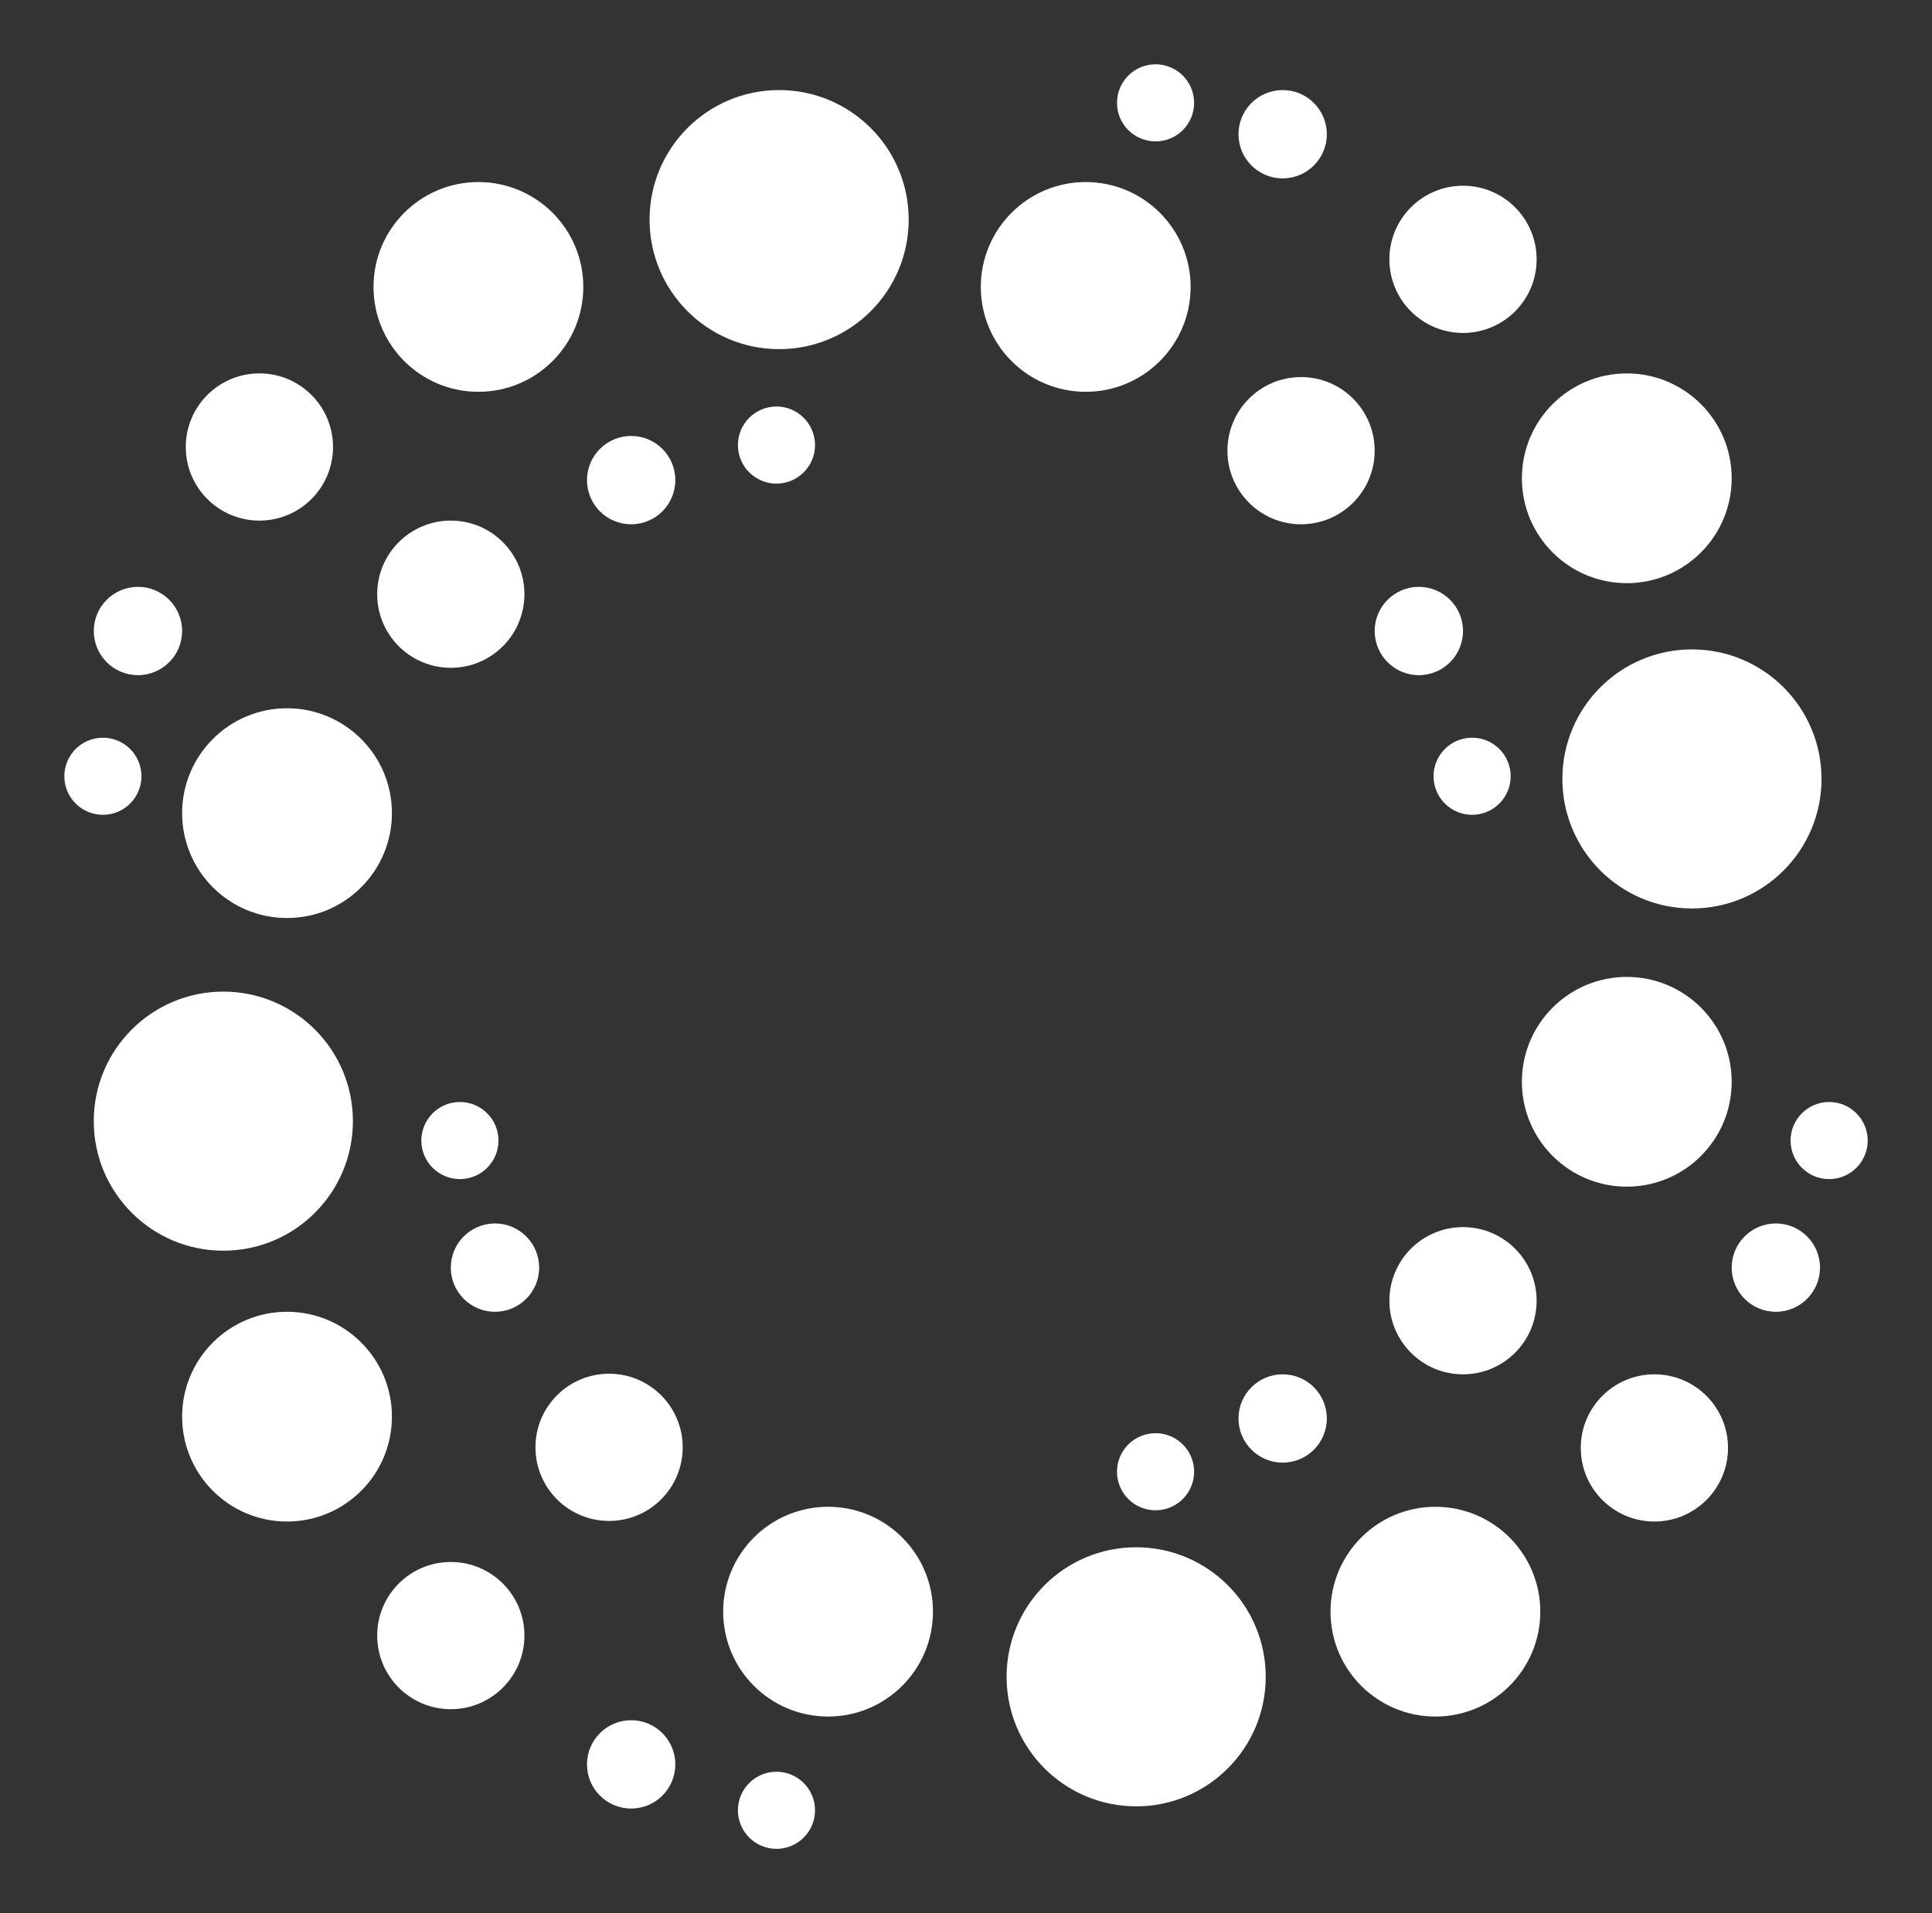 <?xml version="1.0" encoding="UTF-8" standalone="no"?>
<svg
   version="1.1"
   viewBox="0 0 75.106 74.39"
   width="100%"
   height="100%"
   id="svg68"
   sodipodi:docname="NetBin_Logo_WelcomePage.svg"
   inkscape:version="1.3.2 (091e20e, 2023-11-25, custom)"
   xmlns:inkscape="http://www.inkscape.org/namespaces/inkscape"
   xmlns:sodipodi="http://sodipodi.sourceforge.net/DTD/sodipodi-0.dtd"
   xmlns:xlink="http://www.w3.org/1999/xlink"
   xmlns="http://www.w3.org/2000/svg"
   xmlns:svg="http://www.w3.org/2000/svg">
  <rect x="0" y="0" width="75.106" height="74.39" fill="#333333" stroke="none"/>
  <defs
     id="defs68">
    <linearGradient
       id="swatch1"
       inkscape:swatch="solid">
      <stop
         style="stop-color:#ffffff;stop-opacity:1;"
         offset="0"
         id="stop1" />
    </linearGradient>
    <inkscape:perspective
       sodipodi:type="inkscape:persp3d"
       inkscape:vp_x="-391.99793 : 868.66779 : 1"
       inkscape:vp_y="0 : 3590.4631 : 0"
       inkscape:vp_z="2478.1647 : 428.88451 : 1"
       inkscape:persp3d-origin="1198.1648 : 2.2178953 : 1"
       id="perspective72" />
    <linearGradient
       inkscape:collect="always"
       xlink:href="#swatch1"
       id="linearGradient1"
       x1="447"
       y1="-433.3"
       x2="517.4"
       y2="-433.3"
       gradientUnits="userSpaceOnUse"
       gradientTransform="matrix(0.143,0,0,0.143,-3.223,92.287)" />
    <linearGradient
       inkscape:collect="always"
       xlink:href="#swatch1"
       id="linearGradient2"
       x1="384"
       y1="-207"
       x2="441"
       y2="-207"
       gradientUnits="userSpaceOnUse"
       gradientTransform="matrix(0.143,0,0,0.143,-3.223,92.287)" />
    <linearGradient
       inkscape:collect="always"
       xlink:href="#swatch1"
       id="linearGradient3"
       x1="72"
       y1="-260"
       x2="129"
       y2="-260"
       gradientUnits="userSpaceOnUse"
       gradientTransform="matrix(0.143,0,0,0.143,-3.223,92.287)" />
    <linearGradient
       inkscape:collect="always"
       xlink:href="#swatch1"
       id="linearGradient4"
       x1="124"
       y1="-567"
       x2="181"
       y2="-567"
       gradientUnits="userSpaceOnUse"
       gradientTransform="matrix(0.143,0,0,0.143,-3.223,92.287)" />
    <linearGradient
       inkscape:collect="always"
       xlink:href="#swatch1"
       id="linearGradient5"
       x1="72"
       y1="-424"
       x2="129"
       y2="-424"
       gradientUnits="userSpaceOnUse"
       gradientTransform="matrix(0.143,0,0,0.143,-3.223,92.287)" />
    <linearGradient
       inkscape:collect="always"
       xlink:href="#swatch1"
       id="linearGradient6"
       x1="219"
       y1="-207"
       x2="276"
       y2="-207"
       gradientUnits="userSpaceOnUse"
       gradientTransform="matrix(0.143,0,0,0.143,-3.223,92.287)" />
    <linearGradient
       inkscape:collect="always"
       xlink:href="#swatch1"
       id="linearGradient7"
       x1="436"
       y1="-351"
       x2="493"
       y2="-351"
       gradientUnits="userSpaceOnUse"
       gradientTransform="matrix(0.143,0,0,0.143,-3.223,92.287)" />
    <linearGradient
       inkscape:collect="always"
       xlink:href="#swatch1"
       id="linearGradient8"
       x1="289"
       y1="-567"
       x2="346"
       y2="-567"
       gradientUnits="userSpaceOnUse"
       gradientTransform="matrix(0.143,0,0,0.143,-3.223,92.287)" />
    <linearGradient
       inkscape:collect="always"
       xlink:href="#swatch1"
       id="linearGradient9"
       x1="436"
       y1="-515"
       x2="493"
       y2="-515"
       gradientUnits="userSpaceOnUse"
       gradientTransform="matrix(0.143,0,0,0.143,-3.223,92.287)" />
    <linearGradient
       inkscape:collect="always"
       xlink:href="#swatch1"
       id="linearGradient10"
       x1="400"
       y1="-574.5"
       x2="440"
       y2="-574.5"
       gradientUnits="userSpaceOnUse"
       gradientTransform="matrix(0.143,0,0,0.143,-3.223,92.287)" />
    <linearGradient
       inkscape:collect="always"
       xlink:href="#swatch1"
       id="linearGradient11"
       x1="182"
       y1="-165.499"
       x2="206.002"
       y2="-165.499"
       gradientUnits="userSpaceOnUse"
       gradientTransform="matrix(0.143,0,0,0.143,-3.223,92.287)" />
    <linearGradient
       inkscape:collect="always"
       xlink:href="#swatch1"
       id="linearGradient12"
       x1="493"
       y1="-300.499"
       x2="517.002"
       y2="-300.499"
       gradientUnits="userSpaceOnUse"
       gradientTransform="matrix(0.143,0,0,0.143,-3.223,92.287)" />
    <linearGradient
       inkscape:collect="always"
       xlink:href="#swatch1"
       id="linearGradient13"
       x1="359"
       y1="-259.499"
       x2="383.002"
       y2="-259.499"
       gradientUnits="userSpaceOnUse"
       gradientTransform="matrix(0.143,0,0,0.143,-3.223,92.287)" />
    <linearGradient
       inkscape:collect="always"
       xlink:href="#swatch1"
       id="linearGradient14"
       x1="145"
       y1="-300.499"
       x2="169.002"
       y2="-300.499"
       gradientUnits="userSpaceOnUse"
       gradientTransform="matrix(0.143,0,0,0.143,-3.223,92.287)" />
    <linearGradient
       inkscape:collect="always"
       xlink:href="#swatch1"
       id="linearGradient15"
       x1="48"
       y1="-473.499"
       x2="72.002"
       y2="-473.499"
       gradientUnits="userSpaceOnUse"
       gradientTransform="matrix(0.143,0,0,0.143,-3.223,92.287)" />
    <linearGradient
       inkscape:collect="always"
       xlink:href="#swatch1"
       id="linearGradient16"
       x1="182"
       y1="-514.499"
       x2="206.002"
       y2="-514.499"
       gradientUnits="userSpaceOnUse"
       gradientTransform="matrix(0.143,0,0,0.143,-3.223,92.287)" />
    <linearGradient
       inkscape:collect="always"
       xlink:href="#swatch1"
       id="linearGradient17"
       x1="359"
       y1="-608.499"
       x2="383.002"
       y2="-608.499"
       gradientUnits="userSpaceOnUse"
       gradientTransform="matrix(0.143,0,0,0.143,-3.223,92.287)" />
    <linearGradient
       inkscape:collect="always"
       xlink:href="#swatch1"
       id="linearGradient18"
       x1="396"
       y1="-473.499"
       x2="420.002"
       y2="-473.499"
       gradientUnits="userSpaceOnUse"
       gradientTransform="matrix(0.143,0,0,0.143,-3.223,92.287)" />
    <linearGradient
       inkscape:collect="always"
       xlink:href="#swatch1"
       id="linearGradient19"
       x1="509"
       y1="-335.025"
       x2="529.95"
       y2="-335.025"
       gradientUnits="userSpaceOnUse"
       gradientTransform="matrix(0.143,0,0,0.143,-3.223,92.287)" />
    <linearGradient
       inkscape:collect="always"
       xlink:href="#swatch1"
       id="linearGradient20"
       x1="223"
       y1="-524.025"
       x2="243.95"
       y2="-524.025"
       gradientUnits="userSpaceOnUse"
       gradientTransform="matrix(0.143,0,0,0.143,-3.223,92.287)" />
    <linearGradient
       inkscape:collect="always"
       xlink:href="#swatch1"
       id="linearGradient21"
       x1="326"
       y1="-245.025"
       x2="346.95"
       y2="-245.025"
       gradientUnits="userSpaceOnUse"
       gradientTransform="matrix(0.143,0,0,0.143,-3.223,92.287)" />
    <linearGradient
       inkscape:collect="always"
       xlink:href="#swatch1"
       id="linearGradient22"
       x1="137"
       y1="-335.025"
       x2="157.95"
       y2="-335.025"
       gradientUnits="userSpaceOnUse"
       gradientTransform="matrix(0.143,0,0,0.143,-3.223,92.287)" />
    <linearGradient
       inkscape:collect="always"
       xlink:href="#swatch1"
       id="linearGradient23"
       x1="223"
       y1="-153.025"
       x2="243.95"
       y2="-153.025"
       gradientUnits="userSpaceOnUse"
       gradientTransform="matrix(0.143,0,0,0.143,-3.223,92.287)" />
    <linearGradient
       inkscape:collect="always"
       xlink:href="#swatch1"
       id="linearGradient24"
       x1="412"
       y1="-434.025"
       x2="432.95"
       y2="-434.025"
       gradientUnits="userSpaceOnUse"
       gradientTransform="matrix(0.143,0,0,0.143,-3.223,92.287)" />
    <linearGradient
       inkscape:collect="always"
       xlink:href="#swatch1"
       id="linearGradient25"
       x1="40"
       y1="-434.025"
       x2="60.95"
       y2="-434.025"
       gradientUnits="userSpaceOnUse"
       gradientTransform="matrix(0.143,0,0,0.143,-3.223,92.287)" />
    <linearGradient
       inkscape:collect="always"
       xlink:href="#swatch1"
       id="linearGradient26"
       x1="326"
       y1="-617.025"
       x2="346.95"
       y2="-617.025"
       gradientUnits="userSpaceOnUse"
       gradientTransform="matrix(0.143,0,0,0.143,-3.223,92.287)" />
    <linearGradient
       inkscape:collect="always"
       xlink:href="#swatch1"
       id="linearGradient27"
       x1="125"
       y1="-200.5"
       x2="165"
       y2="-200.5"
       gradientUnits="userSpaceOnUse"
       gradientTransform="matrix(0.143,0,0,0.143,-3.223,92.287)" />
    <linearGradient
       inkscape:collect="always"
       xlink:href="#swatch1"
       id="linearGradient28"
       x1="452"
       y1="-251.5"
       x2="492"
       y2="-251.5"
       gradientUnits="userSpaceOnUse"
       gradientTransform="matrix(0.143,0,0,0.143,-3.223,92.287)" />
    <linearGradient
       inkscape:collect="always"
       xlink:href="#swatch1"
       id="linearGradient29"
       x1="400"
       y1="-291.5"
       x2="440"
       y2="-291.5"
       gradientUnits="userSpaceOnUse"
       gradientTransform="matrix(0.143,0,0,0.143,-3.223,92.287)" />
    <linearGradient
       inkscape:collect="always"
       xlink:href="#swatch1"
       id="linearGradient30"
       x1="356"
       y1="-522.5"
       x2="396"
       y2="-522.5"
       gradientUnits="userSpaceOnUse"
       gradientTransform="matrix(0.143,0,0,0.143,-3.223,92.287)" />
    <linearGradient
       inkscape:collect="always"
       xlink:href="#swatch1"
       id="linearGradient31"
       x1="168"
       y1="251.66"
       x2="208"
       y2="251.66"
       gradientUnits="userSpaceOnUse"
       gradientTransform="matrix(0.143,0,0,0.143,-3.223,-92.287)" />
    <linearGradient
       inkscape:collect="always"
       xlink:href="#swatch1"
       id="linearGradient32"
       x1="73"
       y1="-523.5"
       x2="113"
       y2="-523.5"
       gradientUnits="userSpaceOnUse"
       gradientTransform="matrix(0.143,0,0,0.143,-3.223,92.287)" />
    <linearGradient
       inkscape:collect="always"
       xlink:href="#swatch1"
       id="linearGradient33"
       x1="125"
       y1="-483.5"
       x2="165"
       y2="-483.5"
       gradientUnits="userSpaceOnUse"
       gradientTransform="matrix(0.143,0,0,0.143,-3.223,92.287)" />
    <linearGradient
       inkscape:collect="always"
       xlink:href="#swatch1"
       id="linearGradient34"
       x1="199"
       y1="-585.3"
       x2="269.4"
       y2="-585.3"
       gradientUnits="userSpaceOnUse"
       gradientTransform="matrix(0.143,0,0,0.143,-3.223,92.287)" />
    <linearGradient
       inkscape:collect="always"
       xlink:href="#swatch1"
       id="linearGradient35"
       x1="296"
       y1="-189.3"
       x2="366.4"
       y2="-189.3"
       gradientUnits="userSpaceOnUse"
       gradientTransform="matrix(0.143,0,0,0.143,-3.223,92.287)" />
    <linearGradient
       inkscape:collect="always"
       xlink:href="#swatch1"
       id="linearGradient36"
       x1="48"
       y1="-340.3"
       x2="118.4"
       y2="-340.3"
       gradientUnits="userSpaceOnUse"
       gradientTransform="matrix(0.143,0,0,0.143,-3.223,92.287)" />
  </defs>
  <sodipodi:namedview
     id="namedview68"
     pagecolor="#505050"
     bordercolor="#eeeeee"
     borderopacity="1"
     inkscape:showpageshadow="0"
     inkscape:pageopacity="0"
     inkscape:pagecheckerboard="0"
     inkscape:deskcolor="#505050"
     inkscape:zoom="3.6203867"
     inkscape:cx="55.795144"
     inkscape:cy="45.160921"
     inkscape:window-width="1360"
     inkscape:window-height="745"
     inkscape:window-x="-8"
     inkscape:window-y="-8"
     inkscape:window-maximized="1"
     inkscape:current-layer="svg68"
     showborder="true" />
  <circle
     style="fill:url(#linearGradient36);stroke-width:0.233"
     id="path72-8"
     cx="8.682"
     cy="43.595"
     r="5.037" />
  <circle
     style="fill:url(#linearGradient35);stroke-width:0.233"
     id="path72-9"
     cx="44.168"
     cy="65.201"
     r="5.037" />
  <circle
     style="fill:url(#linearGradient34);stroke-width:0.233"
     id="path72-5"
     cx="30.288"
     cy="8.539"
     r="5.037" />
  <circle
     style="fill:url(#linearGradient33);stroke-width:0.199"
     id="path70-5-1"
     cx="17.525"
     cy="23.105"
     r="2.862" />
  <circle
     style="fill:url(#linearGradient32);stroke-width:0.199"
     id="path70-5-4"
     cx="10.084"
     cy="17.381"
     r="2.862" />
  <circle
     style="fill:url(#linearGradient31);stroke-width:0.199"
     id="path70-5-2"
     cx="23.678"
     cy="-56.278"
     transform="scale(1,-1)"
     r="2.862" />
  <circle
     style="fill:url(#linearGradient30);stroke-width:0.199"
     id="path70-5"
     cx="50.578"
     cy="17.524"
     r="2.862" />
  <circle
     style="fill:url(#linearGradient29);stroke-width:0.199"
     id="path70-0"
     cx="56.874"
     cy="50.577"
     r="2.862" />
  <circle
     style="fill:url(#linearGradient28);stroke-width:0.199"
     id="path70-05"
     cx="64.314"
     cy="56.301"
     r="2.862" />
  <circle
     style="fill:url(#linearGradient27);stroke-width:0.199"
     id="path70-2"
     cx="17.525"
     cy="63.598"
     r="2.862" />
  <circle
     style="fill:url(#linearGradient26);stroke-width:0.229"
     id="path68"
     cx="44.922"
     cy="3.999"
     r="1.499" />
  <circle
     style="fill:url(#linearGradient25);stroke-width:0.229"
     id="path68-80"
     cx="4"
     cy="30.184"
     r="1.499" />
  <circle
     style="fill:url(#linearGradient24);stroke-width:0.229"
     id="path68-80-3"
     cx="57.228"
     cy="30.184"
     r="1.499" />
  <circle
     style="fill:url(#linearGradient23);stroke-width:0.229"
     id="path68-80-5"
     cx="30.185"
     cy="70.391"
     r="1.499" />
  <circle
     style="fill:url(#linearGradient22);stroke-width:0.229"
     id="path68-80-9"
     cx="17.879"
     cy="44.349"
     r="1.499" />
  <circle
     style="fill:url(#linearGradient21);stroke-width:0.229"
     id="path68-8"
     cx="44.922"
     cy="57.227"
     r="1.499" />
  <circle
     style="fill:url(#linearGradient20);stroke-width:0.229"
     id="circle68"
     cx="30.185"
     cy="17.306"
     r="1.499" />
  <circle
     style="fill:url(#linearGradient19);stroke-width:0.229"
     id="circle69"
     cx="71.107"
     cy="44.349"
     r="1.499" />
  <circle
     style="fill:url(#linearGradient18);stroke-width:0.23"
     id="path69"
     cx="55.157"
     cy="24.536"
     r="1.717" />
  <circle
     style="fill:url(#linearGradient17);stroke-width:0.23"
     id="path69-9"
     cx="49.863"
     cy="5.219"
     r="1.717" />
  <circle
     style="fill:url(#linearGradient16);stroke-width:0.23"
     id="path69-1"
     cx="24.536"
     cy="18.669"
     r="1.717" />
  <circle
     style="fill:url(#linearGradient15);stroke-width:0.23"
     id="path69-5"
     cx="5.363"
     cy="24.536"
     r="1.717" />
  <circle
     style="fill:url(#linearGradient14);stroke-width:0.23"
     id="path69-4"
     cx="19.242"
     cy="49.29"
     r="1.717" />
  <circle
     style="fill:url(#linearGradient13);stroke-width:0.23"
     id="path69-3"
     cx="49.863"
     cy="55.156"
     r="1.717" />
  <circle
     style="fill:url(#linearGradient12);stroke-width:0.23"
     id="path69-7"
     cx="69.036"
     cy="49.29"
     r="1.717" />
  <circle
     style="fill:url(#linearGradient11);stroke-width:0.23"
     id="path69-39"
     cx="24.536"
     cy="68.606"
     r="1.717" />
  <circle
     style="fill:url(#linearGradient10);stroke-width:0.199"
     id="path70"
     cx="56.874"
     cy="10.084"
     r="2.862" />
  <circle
     style="fill:url(#linearGradient9);stroke-width:0.22"
     id="path71"
     cx="63.241"
     cy="18.598"
     r="4.078" />
  <circle
     style="fill:url(#linearGradient8);stroke-width:0.22"
     id="path71-5"
     cx="42.207"
     cy="11.157"
     r="4.078" />
  <circle
     style="fill:url(#linearGradient7);stroke-width:0.22"
     id="path71-5-9"
     cx="63.241"
     cy="42.064"
     r="4.078" />
  <circle
     style="fill:url(#linearGradient6);stroke-width:0.22"
     id="path71-5-3"
     cx="32.191"
     cy="62.668"
     r="4.078" />
  <circle
     style="fill:url(#linearGradient5);stroke-width:0.22"
     id="path71-5-7"
     cx="11.158"
     cy="31.618"
     r="4.078" />
  <circle
     style="fill:url(#linearGradient4);stroke-width:0.22"
     id="path71-5-8"
     cx="18.598"
     cy="11.157"
     r="4.078" />
  <circle
     style="fill:url(#linearGradient3);stroke-width:0.22"
     id="path71-5-72"
     cx="11.158"
     cy="55.085"
     r="4.078" />
  <circle
     style="fill:url(#linearGradient2);stroke-width:0.22"
     id="path71-5-77"
     cx="55.801"
     cy="62.668"
     r="4.078" />
  <circle
     style="fill:url(#linearGradient1);stroke-width:0.233"
     id="path72"
     cx="65.774"
     cy="30.288"
     r="5.037" />
</svg>
